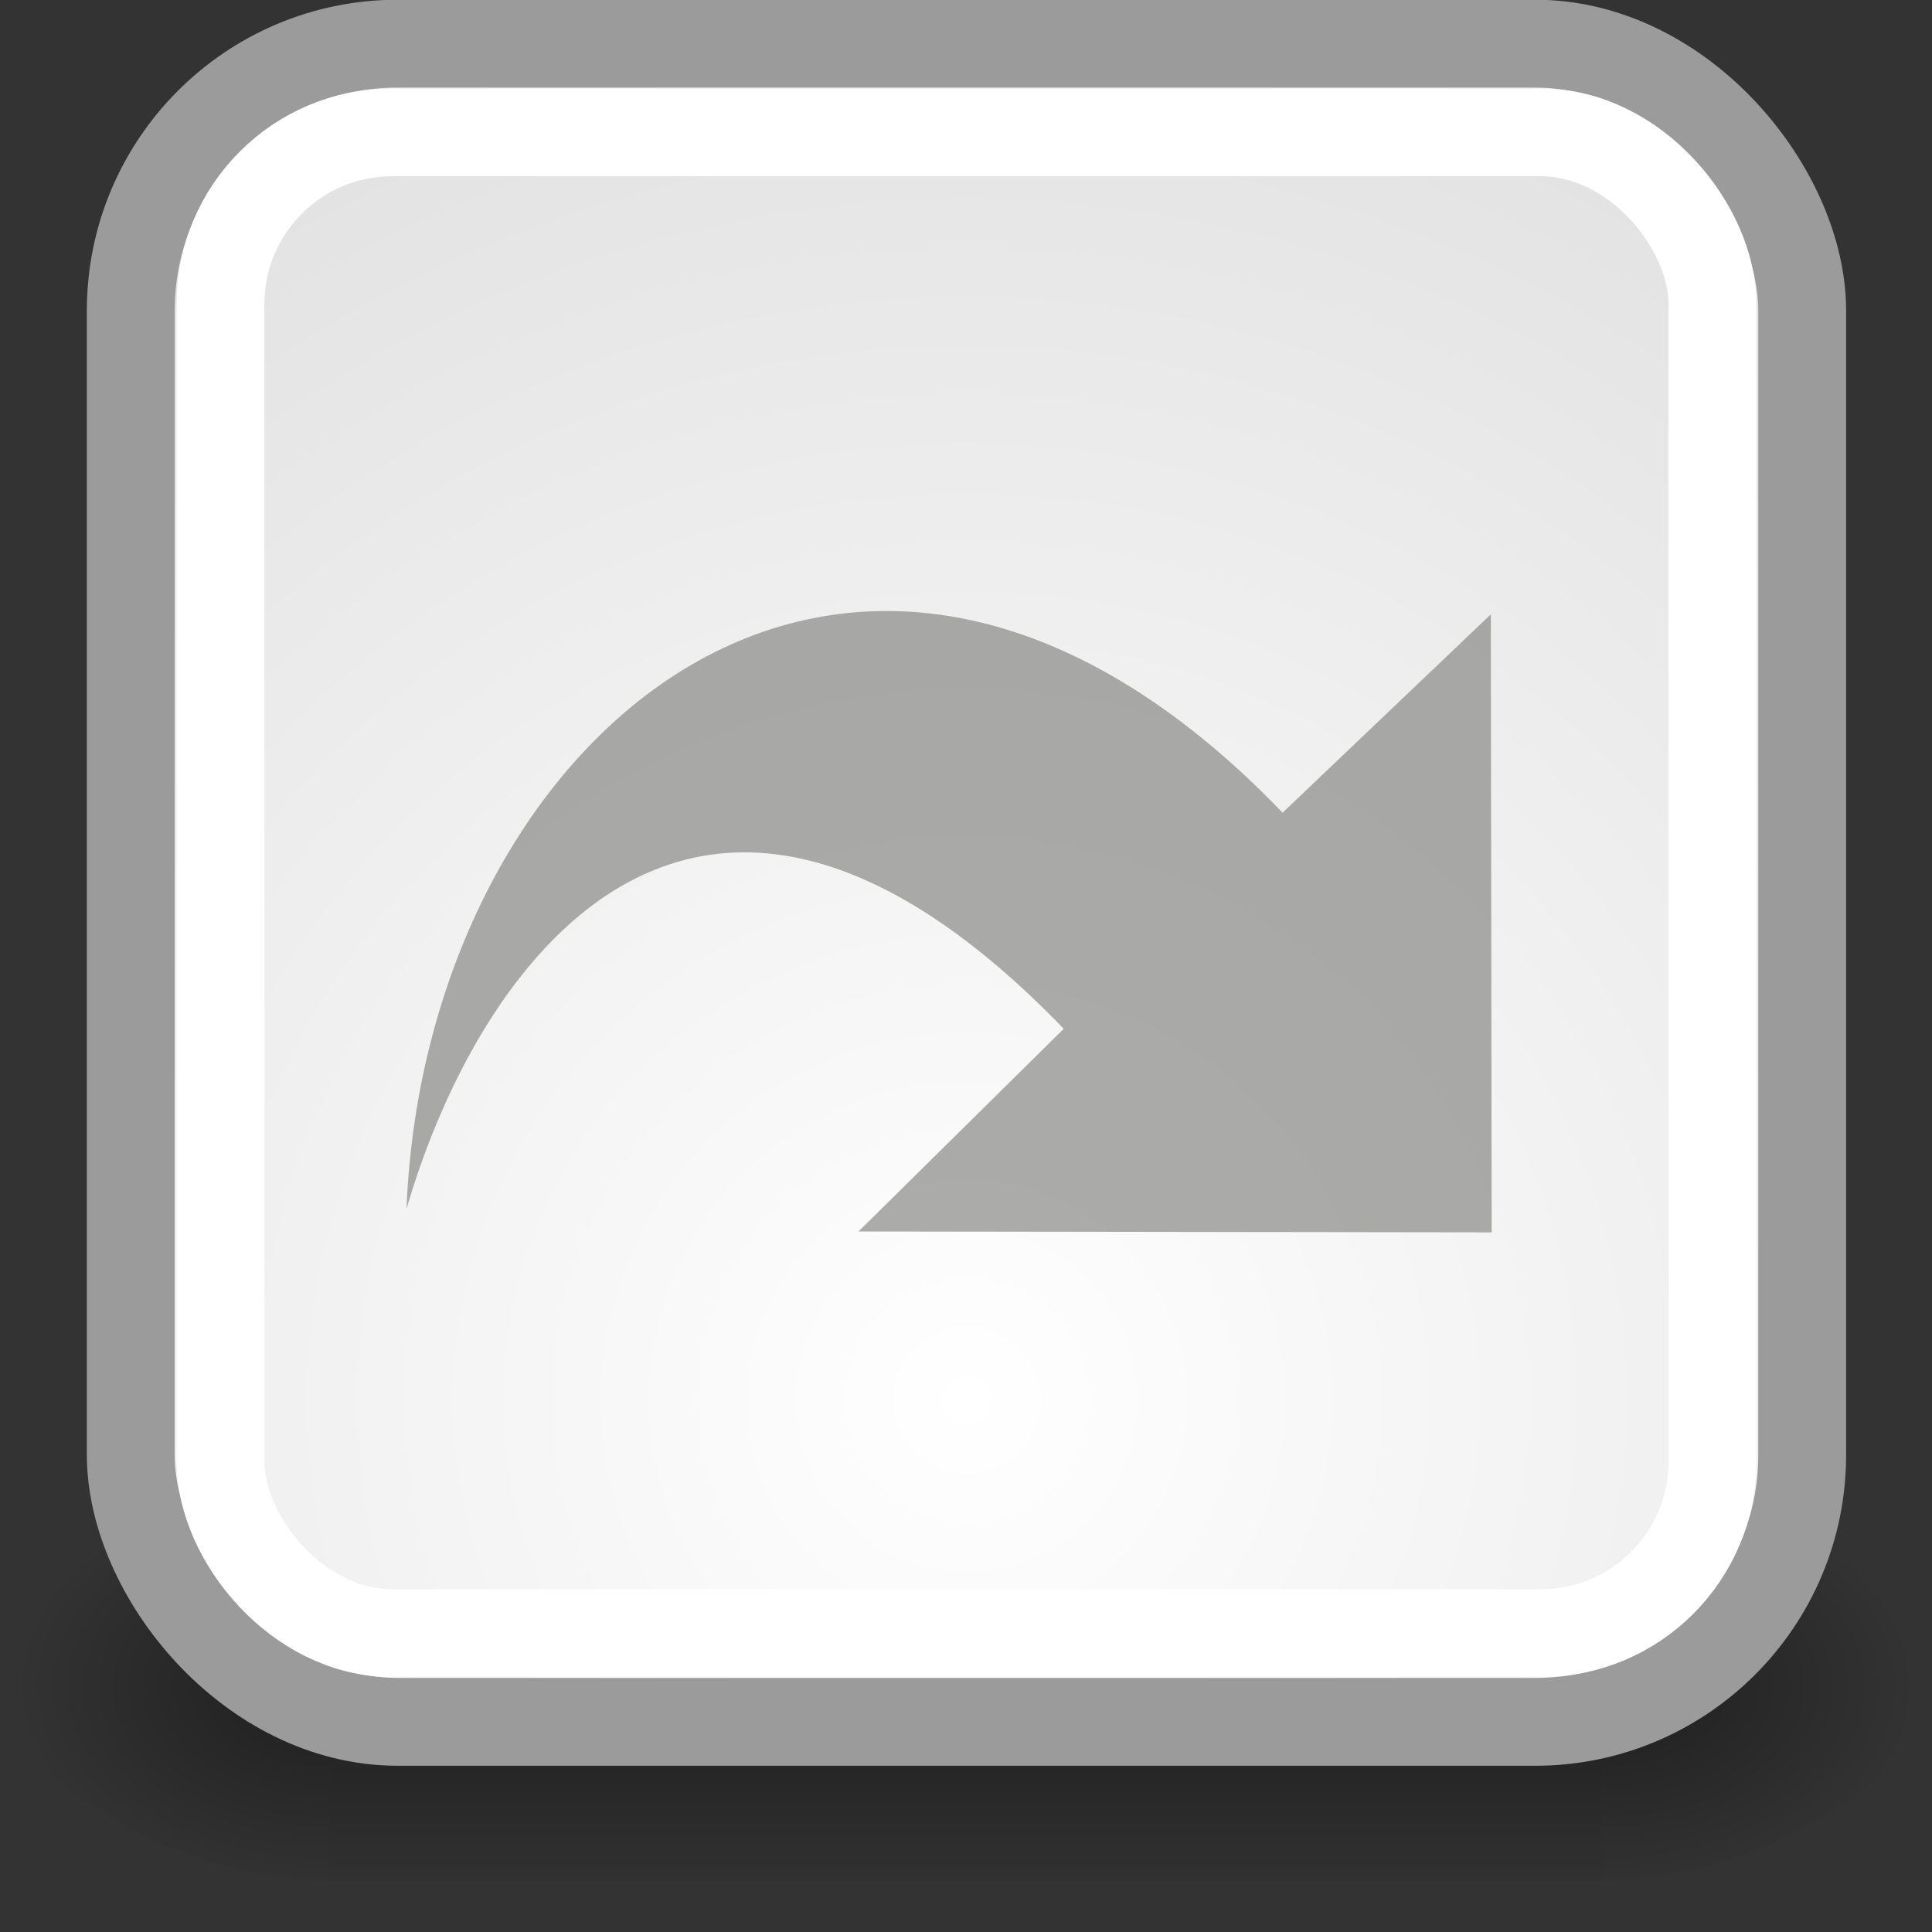 <svg xmlns="http://www.w3.org/2000/svg" xmlns:xlink="http://www.w3.org/1999/xlink" width="22" height="22">
 <rect width="100%" height="100%" fill="#333333" stroke="none"/>
 <defs>
  <radialGradient xlink:href="#a" id="f" gradientUnits="userSpaceOnUse" gradientTransform="matrix(-.03 0 0 .02 21.859 35.469)" cx="605.714" cy="486.648" fx="605.714" fy="486.648" r="117.143"/>
  <linearGradient id="a">
   <stop offset="0"/>
   <stop offset="1" stop-opacity="0"/>
  </linearGradient>
  <radialGradient xlink:href="#a" id="e" gradientUnits="userSpaceOnUse" gradientTransform="matrix(.03 0 0 .02 .141 35.469)" cx="605.714" cy="486.648" fx="605.714" fy="486.648" r="117.143"/>
  <linearGradient id="b">
   <stop offset="0" stop-opacity="0"/>
   <stop offset=".5"/>
   <stop offset="1" stop-opacity="0"/>
  </linearGradient>
  <linearGradient xlink:href="#b" id="d" gradientUnits="userSpaceOnUse" gradientTransform="matrix(.03 0 0 .02 .135 35.469)" x1="302.857" y1="366.648" x2="302.857" y2="609.505"/>
  <linearGradient id="c">
   <stop offset="0" stop-color="#fff"/>
   <stop offset="1" stop-color="#dcdcdc"/>
  </linearGradient>
  <radialGradient xlink:href="#c" id="g" gradientUnits="userSpaceOnUse" gradientTransform="matrix(.948 0 0 .952 -12.165 7.787)" cx="24.446" cy="35.878" fx="24.446" fy="35.878" r="20.531"/>
 </defs>
 <g transform="translate(0 -26)" color="#000">
  <rect y="42.657" x="3.742" height="4.761" width="14.515" style="marker:none" overflow="visible" opacity=".402" fill="url(#d)"/>
  <path d="M18.258 42.657v4.762c1.548.009 3.742-1.067 3.742-2.381 0-1.315-1.728-2.38-3.742-2.38z" style="marker:none" overflow="visible" opacity=".402" fill="url(#e)"/>
  <path style="marker:none" d="M3.742 42.657v4.762C2.194 47.428 0 46.352 0 45.038c0-1.315 1.728-2.38 3.742-2.38z" overflow="visible" opacity=".402" fill="url(#f)"/>
  <rect ry="3.04" rx="3.04" y="26.497" x="1.489" height="19.11" width="19.033" style="marker:none" overflow="visible" fill="url(#g)" fill-rule="evenodd" stroke="#9b9b9b" stroke-linejoin="bevel" stroke-miterlimit="10"/>
  <rect style="marker:none" width="16.989" height="17.09" x="2.511" y="27.507" rx="1.955" ry="1.955" overflow="visible" fill="none" stroke="#fff" stroke-linejoin="bevel" stroke-miterlimit="10"/>
  <path d="M4.629 39.765c.213-5.409 5.091-9.594 9.976-4.511l2.371-2.258.01 7.037-7.21-.01 2.337-2.308c-4.09-4.234-6.619-.91-7.484 2.05z" style="marker:none" display="block" overflow="visible" opacity=".699" fill="#888a85"/>
 </g>
</svg>
